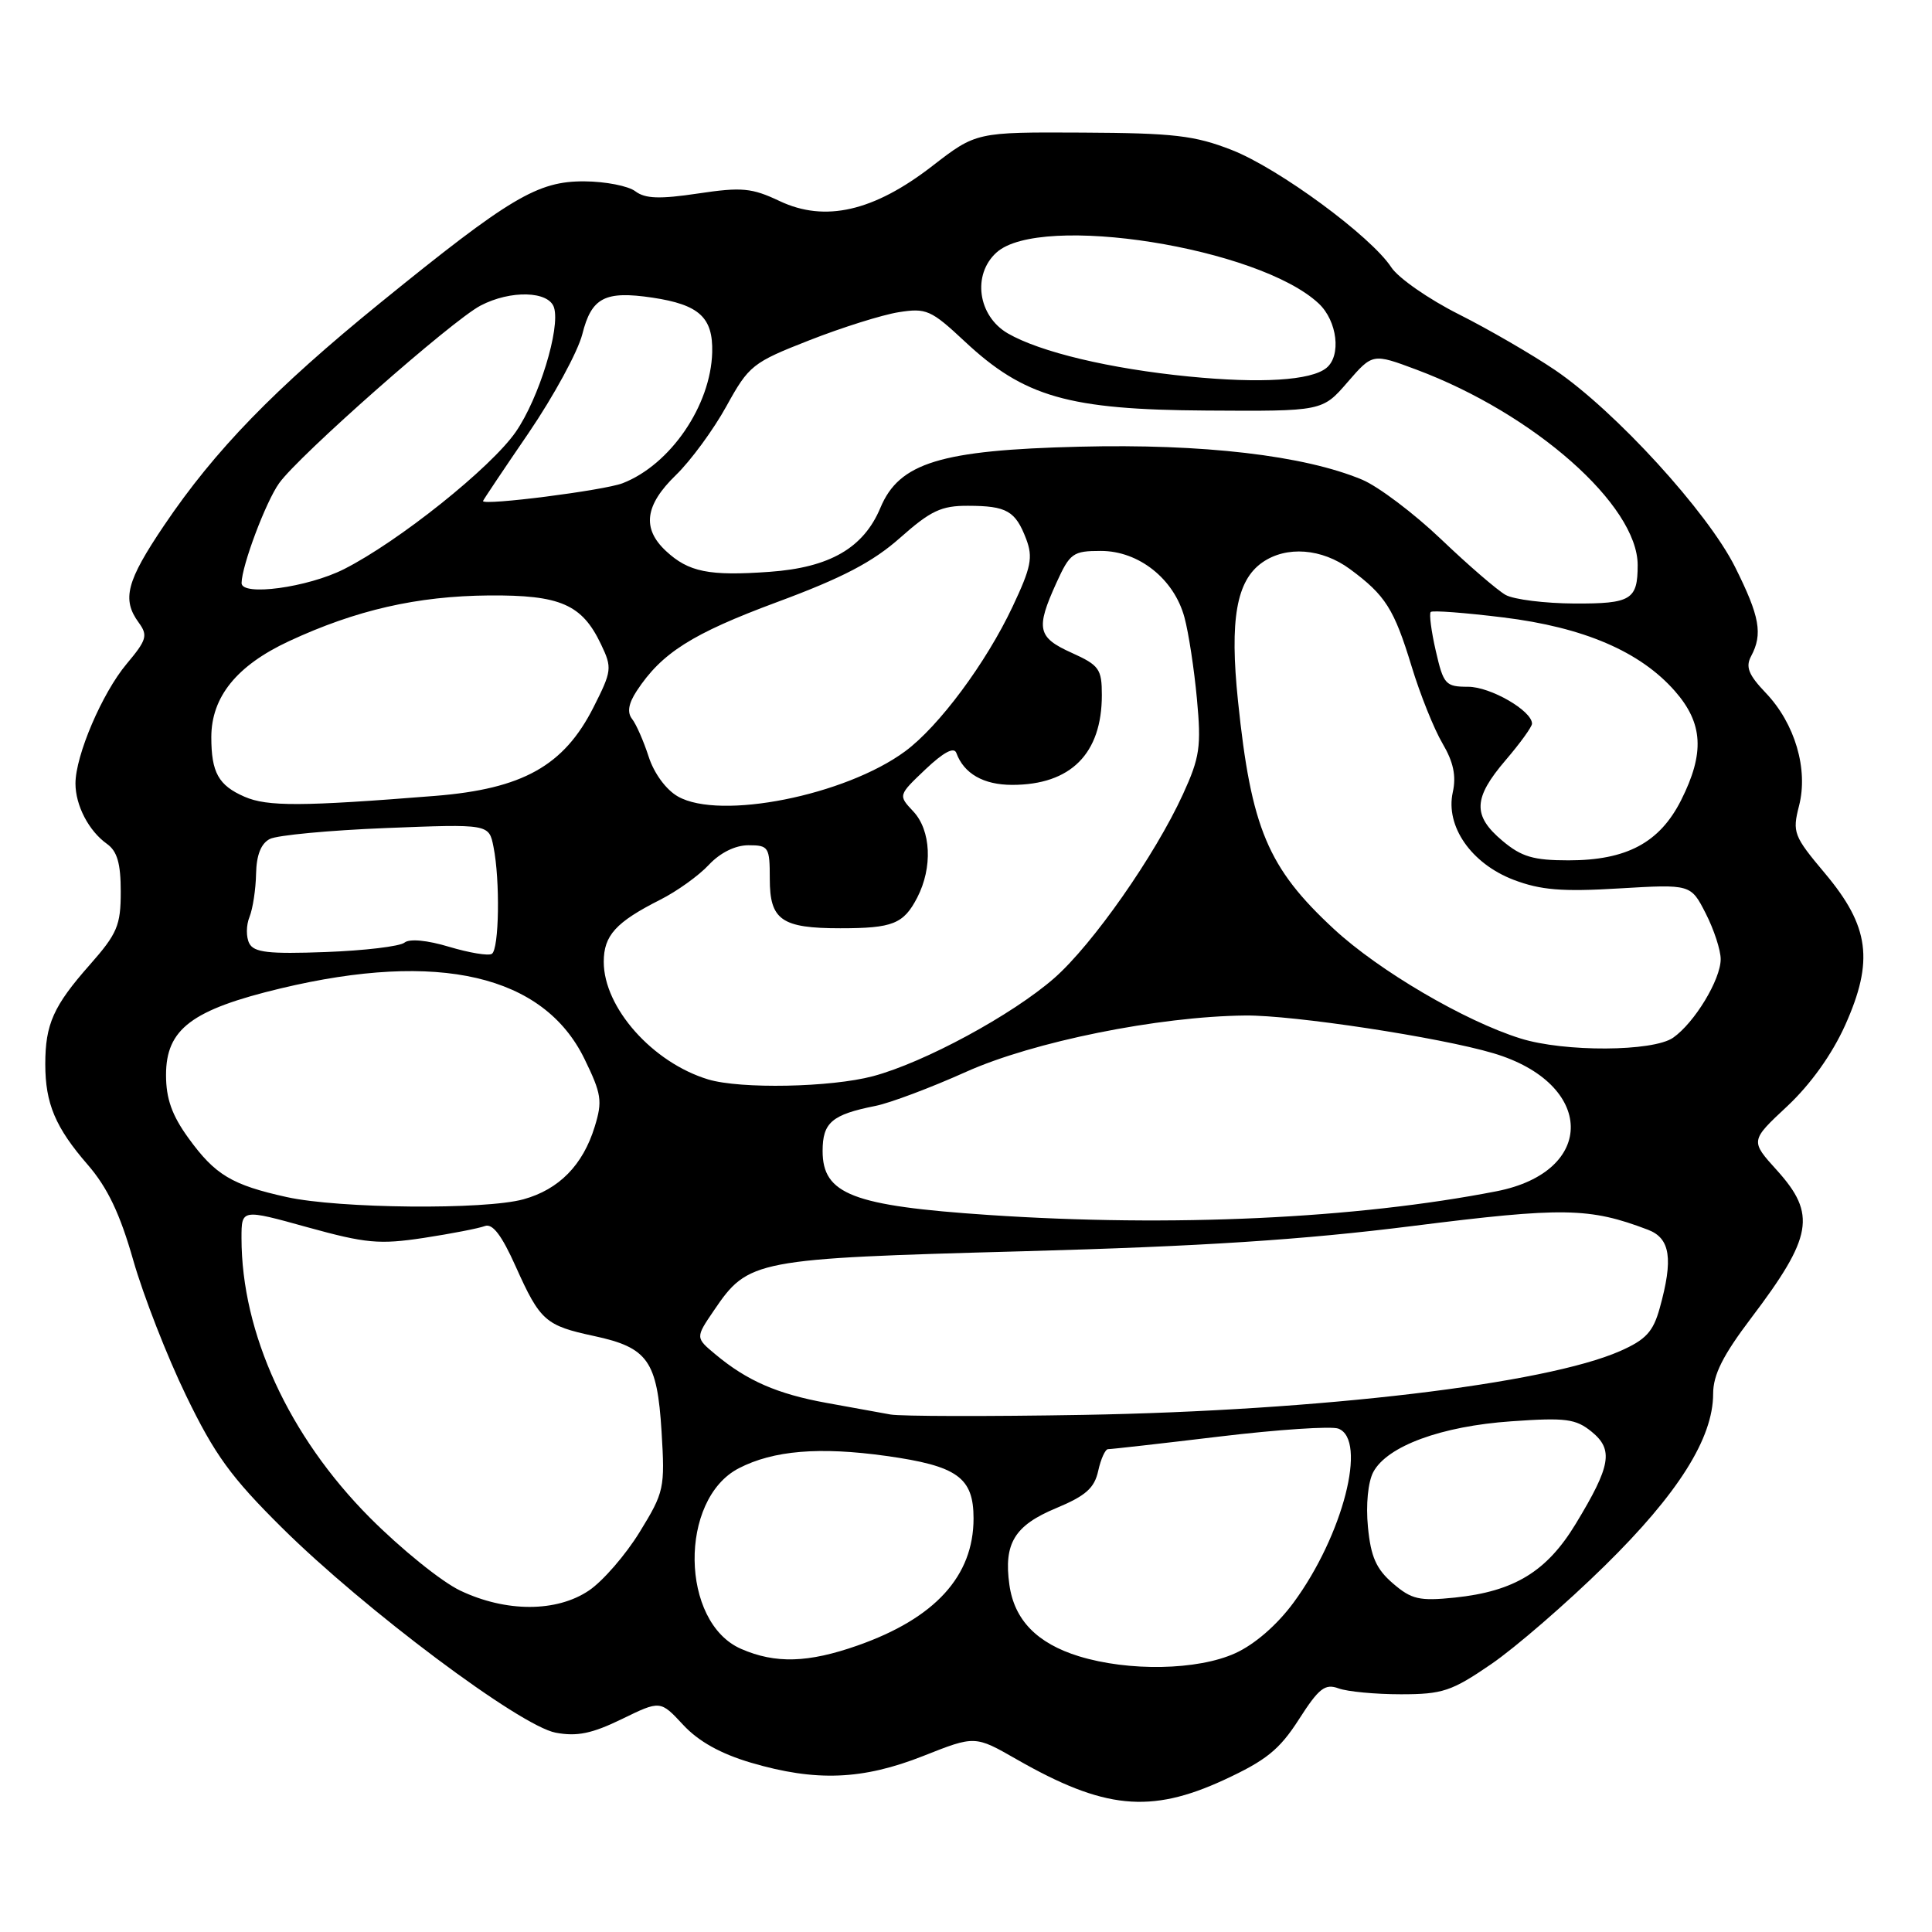 <?xml version="1.0" encoding="UTF-8" standalone="no"?>
<!DOCTYPE svg PUBLIC "-//W3C//DTD SVG 1.1//EN" "http://www.w3.org/Graphics/SVG/1.1/DTD/svg11.dtd" >
<svg xmlns="http://www.w3.org/2000/svg" xmlns:xlink="http://www.w3.org/1999/xlink" version="1.1" viewBox="0 0 256 256">
 <g >
 <path fill="currentColor"
d=" M 162.16 235.86 C 167.76 233.27 169.53 231.85 172.11 227.83 C 174.76 223.69 175.57 223.06 177.37 223.72 C 178.54 224.15 182.26 224.50 185.63 224.50 C 191.14 224.50 192.35 224.10 197.60 220.50 C 200.81 218.30 207.57 212.45 212.61 207.50 C 222.37 197.92 227.00 190.57 227.00 184.68 C 227.00 182.17 228.29 179.60 232.02 174.67 C 240.19 163.88 240.71 160.90 235.46 155.08 C 231.91 151.16 231.91 151.16 236.83 146.57 C 239.93 143.66 242.75 139.71 244.49 135.85 C 248.32 127.32 247.71 122.75 241.84 115.75 C 237.66 110.78 237.48 110.30 238.38 106.78 C 239.63 101.93 237.84 95.86 233.97 91.81 C 231.69 89.42 231.27 88.37 232.03 86.95 C 233.60 84.01 233.18 81.69 229.92 75.16 C 226.28 67.86 214.01 54.44 206.06 49.04 C 203.00 46.97 197.25 43.63 193.27 41.63 C 189.30 39.63 185.29 36.84 184.36 35.43 C 181.66 31.30 169.45 22.32 163.23 19.88 C 158.30 17.95 155.54 17.63 143.42 17.57 C 129.35 17.50 129.35 17.50 123.53 22.00 C 115.77 28.01 109.32 29.49 103.30 26.64 C 99.62 24.90 98.30 24.77 92.49 25.64 C 87.40 26.40 85.49 26.33 84.19 25.35 C 83.26 24.64 80.23 24.05 77.45 24.03 C 71.23 23.99 67.59 26.16 50.41 40.11 C 36.37 51.52 28.48 59.64 21.75 69.61 C 16.75 77.02 16.12 79.42 18.39 82.51 C 19.62 84.20 19.44 84.80 16.78 87.97 C 13.54 91.83 10.00 100.10 10.00 103.82 C 10.00 106.72 11.76 110.10 14.16 111.81 C 15.53 112.78 16.00 114.40 16.00 118.15 C 16.00 122.63 15.54 123.71 11.89 127.85 C 7.09 133.28 6.00 135.71 6.00 141.00 C 6.00 146.22 7.34 149.40 11.63 154.34 C 14.25 157.37 15.90 160.82 17.66 167.00 C 19.00 171.68 22.14 179.74 24.66 184.93 C 28.44 192.75 30.61 195.74 37.36 202.43 C 48.31 213.28 68.90 228.70 73.63 229.59 C 76.46 230.12 78.44 229.71 82.39 227.79 C 87.50 225.30 87.50 225.30 90.52 228.55 C 92.56 230.75 95.49 232.38 99.52 233.57 C 108.12 236.10 114.30 235.85 122.35 232.67 C 129.19 229.96 129.19 229.96 134.71 233.12 C 146.28 239.74 152.41 240.35 162.16 235.86 Z  M 142.95 219.46 C 137.41 217.75 134.40 214.65 133.75 210.00 C 132.98 204.51 134.43 202.13 139.94 199.84 C 143.87 198.20 145.02 197.18 145.52 194.89 C 145.87 193.30 146.46 192.01 146.83 192.02 C 147.20 192.03 153.84 191.28 161.59 190.35 C 169.35 189.42 176.43 188.95 177.34 189.30 C 181.21 190.78 177.95 203.45 171.42 212.33 C 169.23 215.31 166.26 217.89 163.68 219.06 C 158.69 221.33 149.58 221.50 142.95 219.46 Z  M 98.21 218.49 C 90.14 214.99 89.93 198.67 97.90 194.55 C 102.47 192.19 108.57 191.68 117.44 192.92 C 126.86 194.24 129.00 195.77 129.00 201.20 C 129.00 208.84 123.90 214.43 113.63 218.04 C 107.09 220.34 102.75 220.47 98.21 218.49 Z  M 61.00 210.77 C 58.52 209.60 53.12 205.23 48.98 201.07 C 38.26 190.28 32.00 176.63 32.00 164.05 C 32.00 160.19 32.00 160.19 40.75 162.62 C 48.50 164.76 50.26 164.92 56.15 164.03 C 59.81 163.47 63.45 162.76 64.24 162.46 C 65.26 162.07 66.48 163.67 68.34 167.83 C 71.57 175.03 72.28 175.65 78.72 177.03 C 85.85 178.56 87.08 180.31 87.66 189.68 C 88.12 197.20 88.01 197.71 84.76 203.00 C 82.90 206.03 79.88 209.51 78.04 210.75 C 73.76 213.64 67.07 213.65 61.00 210.77 Z  M 184.57 209.81 C 182.36 207.91 181.64 206.29 181.26 202.34 C 180.97 199.38 181.27 196.36 181.97 195.05 C 183.81 191.61 190.99 188.97 200.26 188.33 C 207.47 187.82 208.80 188.00 210.90 189.71 C 213.82 192.09 213.46 194.22 208.79 201.92 C 204.95 208.25 200.64 210.87 192.76 211.69 C 188.07 212.17 187.03 211.93 184.57 209.81 Z  M 118.00 187.43 C 116.62 187.18 112.81 186.49 109.51 185.89 C 103.01 184.71 98.99 182.96 94.82 179.48 C 92.14 177.25 92.14 177.25 94.60 173.64 C 99.16 166.92 99.94 166.77 135.50 165.80 C 159.25 165.15 172.58 164.29 187.19 162.45 C 207.13 159.94 210.59 159.99 218.37 162.95 C 221.33 164.08 221.74 166.80 219.92 173.34 C 219.05 176.47 218.09 177.51 214.68 179.02 C 204.74 183.39 174.99 186.93 143.50 187.48 C 130.85 187.70 119.38 187.67 118.00 187.43 Z  M 131.00 160.99 C 112.98 159.78 109.00 158.25 109.00 152.51 C 109.00 148.74 110.23 147.69 116.00 146.54 C 117.92 146.16 123.33 144.13 128.00 142.03 C 136.90 138.03 153.49 134.68 165.00 134.56 C 171.33 134.49 190.80 137.45 197.88 139.56 C 211.36 143.56 211.61 155.25 198.29 157.85 C 179.69 161.48 155.26 162.62 131.00 160.99 Z  M 38.00 158.62 C 30.72 157.01 28.51 155.69 24.97 150.80 C 22.78 147.78 22.00 145.58 22.00 142.44 C 22.00 136.35 25.40 133.79 37.22 130.96 C 58.13 125.97 72.02 129.19 77.44 140.30 C 79.71 144.95 79.85 145.90 78.80 149.30 C 77.24 154.38 74.07 157.61 69.37 158.91 C 64.26 160.33 44.95 160.15 38.00 158.62 Z  M 93.84 143.03 C 86.47 140.80 80.00 133.52 80.00 127.45 C 80.00 123.95 81.60 122.19 87.50 119.21 C 89.70 118.10 92.59 116.03 93.92 114.60 C 95.43 112.99 97.42 112.00 99.17 112.00 C 101.85 112.00 102.00 112.23 102.00 116.46 C 102.00 121.91 103.55 123.00 111.35 123.00 C 118.29 123.00 119.73 122.43 121.54 118.93 C 123.60 114.94 123.37 110.02 121.01 107.51 C 119.01 105.38 119.01 105.38 122.63 101.94 C 125.02 99.68 126.41 98.93 126.72 99.77 C 127.72 102.51 130.32 104.00 134.12 104.00 C 141.88 104.00 146.00 99.87 146.00 92.10 C 146.00 88.64 145.65 88.15 142.00 86.50 C 137.47 84.46 137.22 83.31 139.97 77.25 C 141.77 73.29 142.17 73.00 145.87 73.00 C 150.91 73.00 155.58 76.72 156.95 81.82 C 157.50 83.85 158.24 88.71 158.60 92.62 C 159.19 98.94 158.98 100.37 156.74 105.26 C 153.03 113.36 144.77 125.16 139.69 129.61 C 134.11 134.49 122.47 140.79 115.68 142.60 C 110.08 144.09 98.13 144.32 93.84 143.03 Z  M 201.47 137.60 C 194.07 135.29 182.71 128.62 176.76 123.11 C 167.99 114.99 165.79 109.78 164.04 92.88 C 162.92 82.10 163.83 76.93 167.26 74.53 C 170.45 72.30 175.15 72.66 178.88 75.41 C 183.58 78.88 184.72 80.68 187.04 88.28 C 188.17 92.01 190.02 96.61 191.14 98.51 C 192.59 100.97 192.98 102.82 192.50 104.98 C 191.51 109.49 194.95 114.43 200.56 116.58 C 204.14 117.94 206.98 118.18 214.55 117.72 C 224.04 117.16 224.04 117.16 226.02 121.04 C 227.11 123.17 228.00 125.90 228.00 127.09 C 228.00 129.80 224.54 135.51 221.70 137.50 C 219.04 139.36 207.26 139.42 201.47 137.60 Z  M 33.03 125.00 C 32.60 124.17 32.61 122.60 33.06 121.50 C 33.50 120.40 33.89 117.83 33.93 115.79 C 33.98 113.31 34.58 111.77 35.75 111.17 C 36.71 110.67 43.64 110.02 51.14 109.72 C 64.79 109.18 64.79 109.18 65.39 112.21 C 66.28 116.64 66.14 125.80 65.17 126.39 C 64.71 126.68 62.17 126.25 59.52 125.46 C 56.61 124.58 54.26 124.36 53.60 124.90 C 52.99 125.40 48.29 125.96 43.15 126.15 C 35.60 126.43 33.65 126.21 33.03 125.00 Z  M 199.08 111.41 C 195.10 108.07 195.20 105.76 199.50 100.73 C 201.43 98.48 203.00 96.30 203.00 95.89 C 203.00 94.18 197.50 91.00 194.53 91.00 C 191.54 91.00 191.27 90.70 190.25 86.25 C 189.65 83.64 189.35 81.32 189.58 81.09 C 189.80 80.86 194.12 81.19 199.17 81.81 C 209.85 83.12 217.33 86.33 221.93 91.57 C 225.68 95.84 225.90 99.79 222.75 106.04 C 219.91 111.66 215.54 114.00 207.83 114.00 C 203.18 114.00 201.60 113.53 199.08 111.41 Z  M 32.40 105.57 C 28.95 104.07 28.00 102.36 28.00 97.67 C 28.01 92.34 31.37 88.19 38.27 84.97 C 47.17 80.83 55.27 78.98 64.80 78.90 C 74.25 78.83 77.12 80.08 79.64 85.38 C 81.13 88.50 81.08 88.90 78.63 93.74 C 74.71 101.48 69.25 104.53 57.65 105.46 C 40.00 106.87 35.42 106.89 32.40 105.57 Z  M 89.83 105.54 C 88.26 104.65 86.66 102.47 85.95 100.26 C 85.28 98.19 84.29 95.94 83.75 95.26 C 83.08 94.40 83.27 93.23 84.37 91.55 C 87.68 86.51 91.71 83.96 102.94 79.79 C 111.64 76.57 115.65 74.47 119.27 71.26 C 123.32 67.67 124.73 67.00 128.28 67.02 C 133.40 67.03 134.55 67.70 135.97 71.41 C 136.90 73.86 136.63 75.18 134.17 80.39 C 130.65 87.85 124.42 96.24 119.94 99.55 C 111.99 105.41 95.40 108.71 89.83 105.54 Z  M 199.50 78.83 C 198.40 78.21 194.55 74.89 190.95 71.45 C 187.34 68.01 182.63 64.46 180.49 63.56 C 172.79 60.34 159.40 58.78 143.00 59.19 C 124.61 59.64 119.15 61.32 116.66 67.28 C 114.43 72.61 109.95 75.20 101.98 75.77 C 93.93 76.35 91.24 75.80 88.23 73.00 C 85.04 70.02 85.45 66.93 89.56 62.95 C 91.52 61.05 94.53 56.95 96.25 53.83 C 99.24 48.41 99.71 48.04 107.24 45.09 C 111.57 43.39 116.89 41.72 119.07 41.37 C 122.73 40.79 123.36 41.06 127.81 45.22 C 135.70 52.61 141.57 54.29 159.86 54.40 C 175.22 54.50 175.22 54.50 178.55 50.65 C 181.88 46.81 181.88 46.81 187.69 48.98 C 203.29 54.82 217.00 66.94 217.00 74.88 C 217.00 79.47 216.13 80.00 208.64 79.97 C 204.71 79.95 200.60 79.44 199.50 78.83 Z  M 32.01 77.25 C 32.04 74.95 35.22 66.49 36.99 64.02 C 39.58 60.38 59.91 42.45 63.68 40.49 C 67.65 38.41 72.72 38.55 73.41 40.75 C 74.27 43.49 71.41 52.80 68.34 57.23 C 65.05 61.98 52.82 71.75 45.59 75.41 C 40.77 77.85 31.98 79.04 32.01 77.25 Z  M 64.00 66.39 C 64.00 66.29 66.72 62.23 70.05 57.36 C 73.37 52.48 76.57 46.60 77.16 44.28 C 78.38 39.42 80.15 38.50 86.46 39.44 C 92.65 40.37 94.49 42.06 94.37 46.69 C 94.18 53.75 88.82 61.58 82.50 64.03 C 80.06 64.98 64.00 67.03 64.00 66.39 Z  M 157.54 49.89 C 147.07 48.86 137.81 46.65 133.53 44.17 C 129.57 41.86 128.80 36.39 132.04 33.46 C 137.85 28.20 166.83 32.79 174.74 40.22 C 177.21 42.54 177.75 47.15 175.75 48.76 C 173.70 50.42 167.07 50.83 157.54 49.89 Z "/>
</g>
</svg>